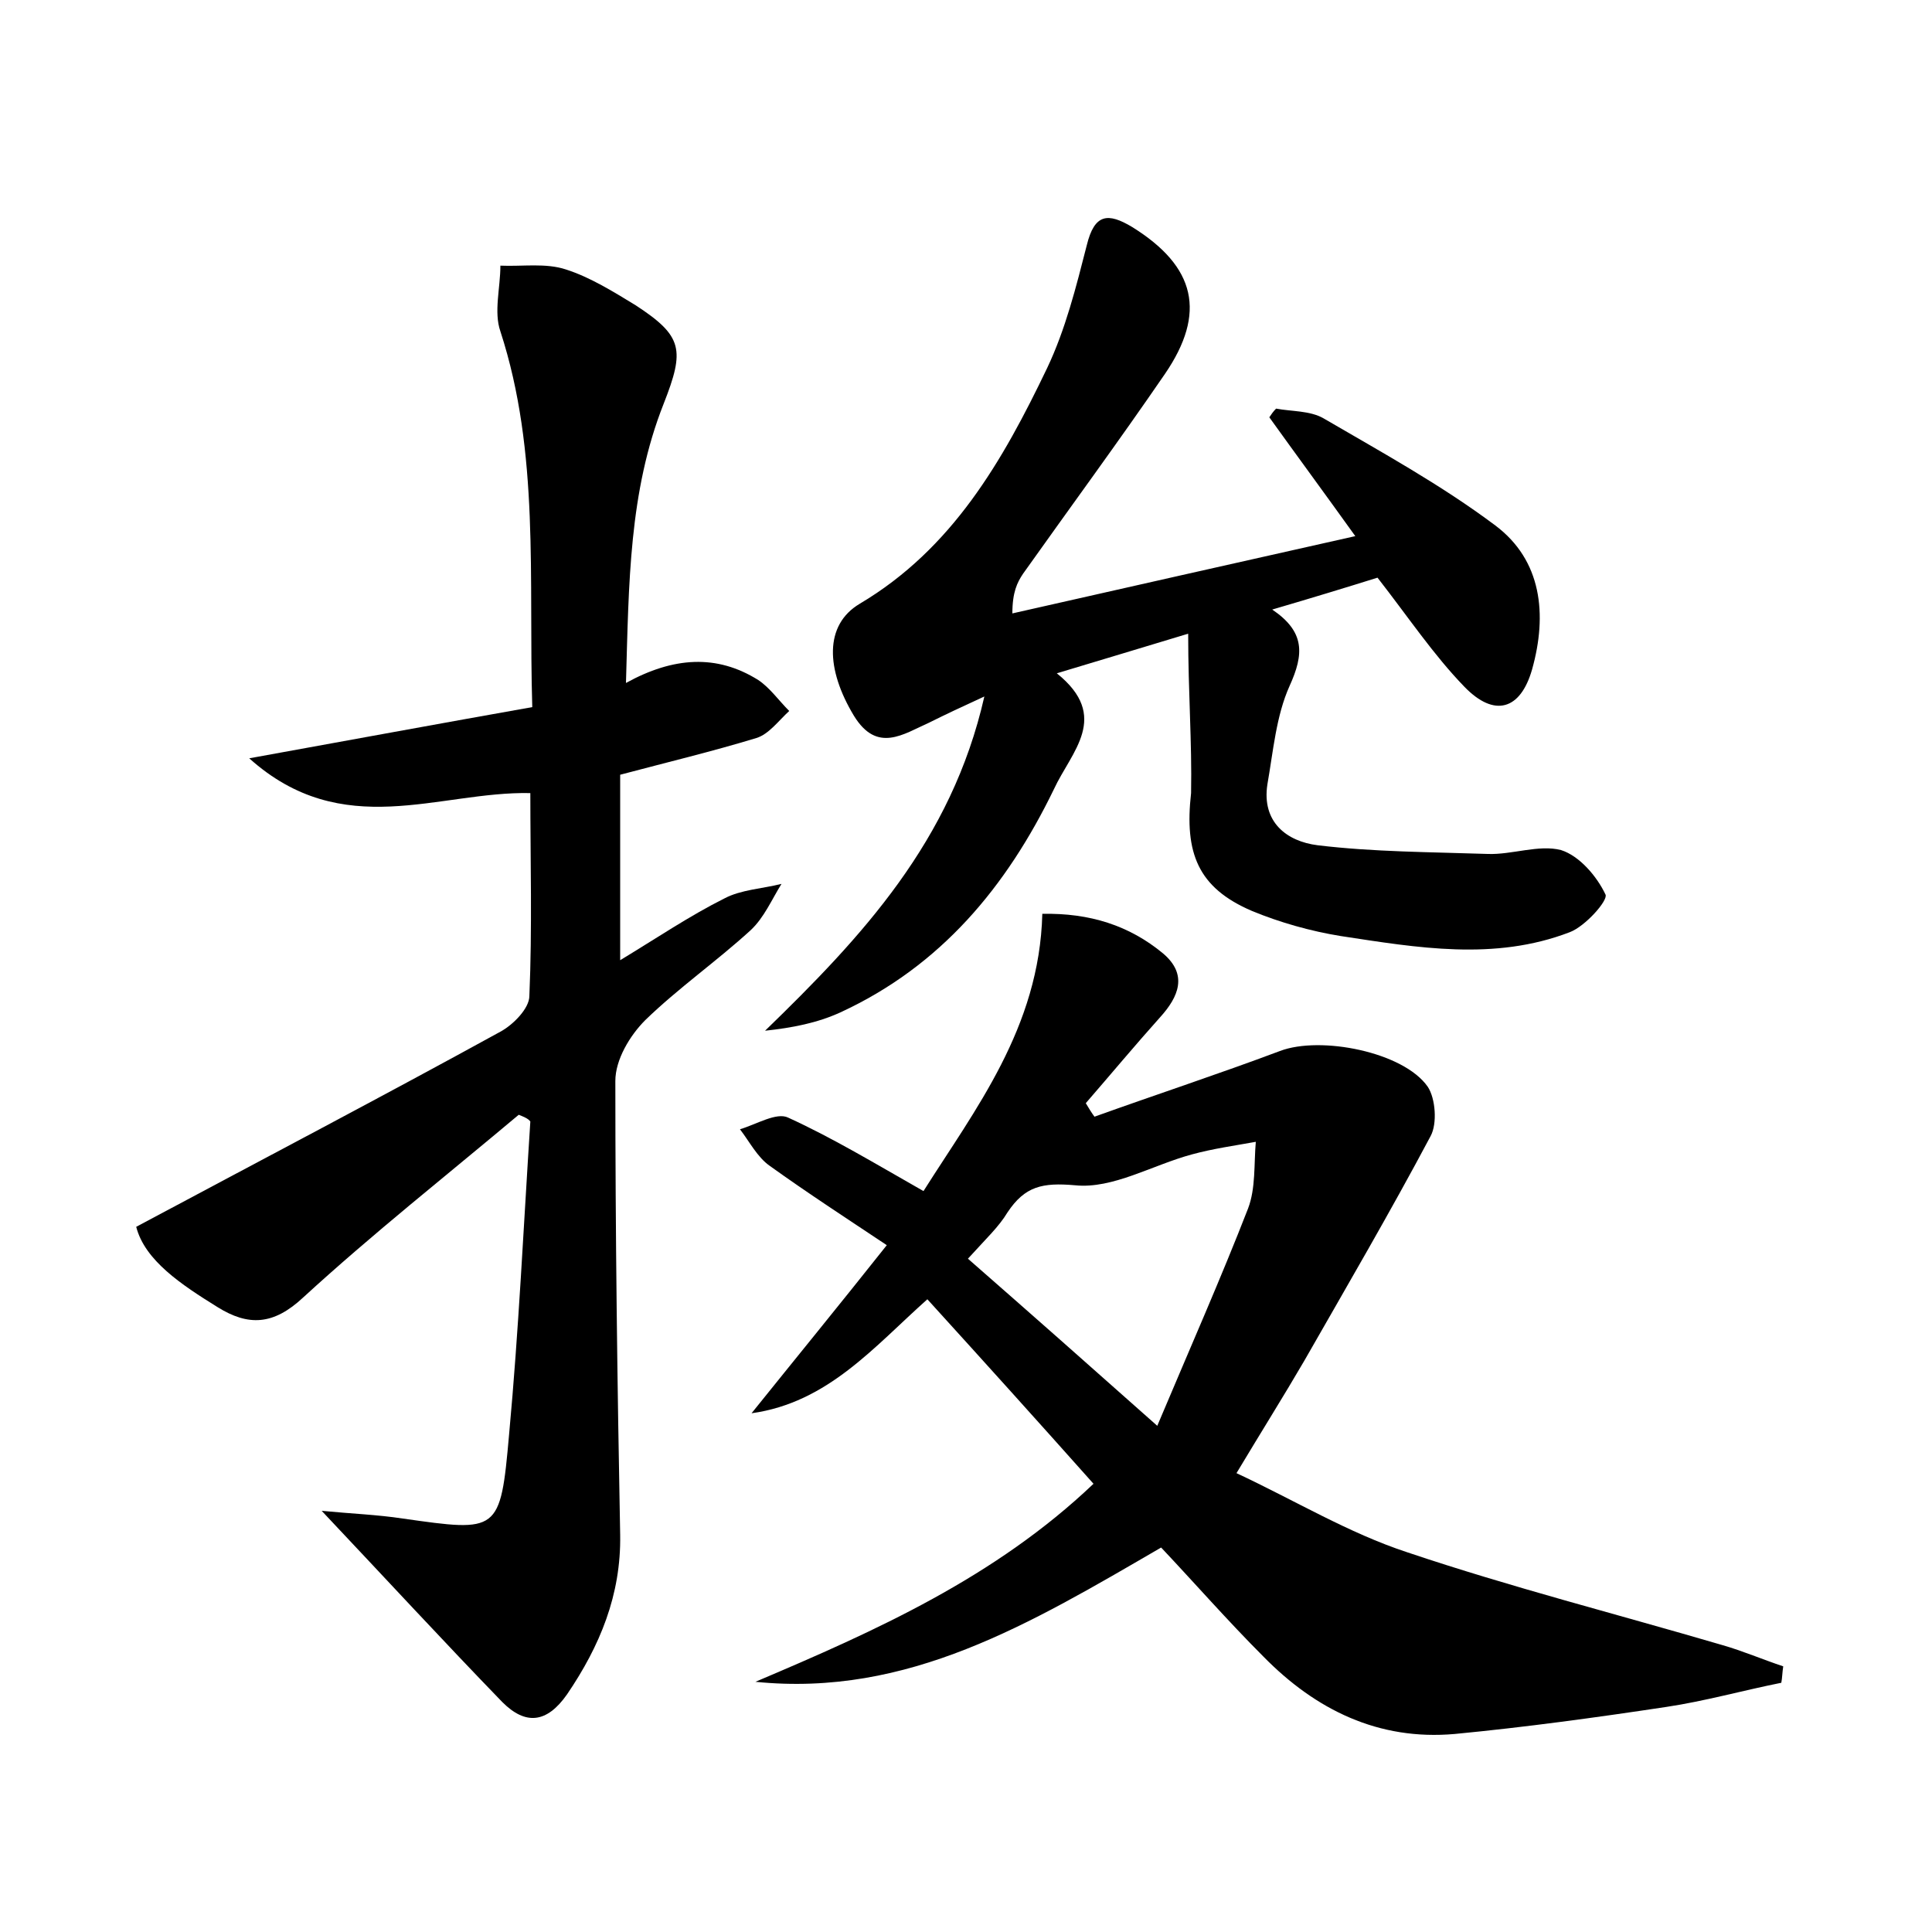 <?xml version="1.0" encoding="utf-8"?>
<!-- Generator: Adobe Illustrator 22.0.0, SVG Export Plug-In . SVG Version: 6.00 Build 0)  -->
<svg version="1.1" id="图层_1" xmlns="http://www.w3.org/2000/svg" xmlns:xlink="http://www.w3.org/1999/xlink" x="0px" y="0px"
	 viewBox="0 0 200 200" style="enable-background:new 0 0 200 200;" xml:space="preserve">
<style type="text/css">
	.st0{fill:#FFFFFF;}
</style>
<g>
	
	<path d="M95.6,123.3c5.3-8.4,12-16.9,12.3-28.7c4.9-0.1,9,1.2,12.5,4.1c2.6,2.2,1.6,4.5-0.3,6.6c-2.6,2.9-5.1,5.9-7.7,8.9
		c0.3,0.5,0.6,1,0.9,1.4c6.4-2.3,12.8-4.4,19.2-6.8c4.2-1.6,12.8,0.1,15.3,3.7c0.8,1.2,1,3.8,0.3,5.1c-4.2,7.9-8.7,15.6-13.1,23.3
		c-2.1,3.6-4.3,7.1-7,11.6c6,2.8,11.6,6.2,17.7,8.2c10.7,3.6,21.7,6.4,32.6,9.6c2.1,0.6,4.2,1.5,6.3,2.2c-0.1,0.6-0.1,1.2-0.2,1.7
		c-4,0.8-7.9,1.9-11.9,2.5c-7.3,1.1-14.6,2.1-21.9,2.8c-7.9,0.7-14.4-2.5-19.8-8c-3.7-3.7-7.2-7.7-10.6-11.3
		c-13.6,7.9-26.2,15.5-42,13.9c12.5-5.3,24.8-10.8,35-20.5c-5.7-6.4-11.2-12.5-17.2-19.1c-5.5,4.9-10.3,10.7-18.2,11.8
		c4.5-5.6,9-11.1,14-17.4c-4.2-2.8-8.2-5.4-12.1-8.2c-1.3-0.9-2.1-2.5-3.1-3.8c1.7-0.5,3.8-1.8,5-1.2
		C86.2,117.8,90.5,120.4,95.6,123.3z M100.2,130.3c6.4,5.6,12.4,10.9,19.6,17.3c3.5-8.3,6.6-15.3,9.4-22.5c0.8-2.1,0.6-4.6,0.8-6.9
		c-2.2,0.4-4.4,0.7-6.6,1.3c-4.1,1.1-8.2,3.6-12.1,3.2c-3.4-0.3-5.2,0.1-7,2.8C103.4,127,102.1,128.2,100.2,130.3z"/>
	<path d="M53.7,115.4c-7.5,6.3-15.1,12.3-22.3,18.9c-3.1,2.9-5.7,3-8.9,1c-3.7-2.3-7.5-4.8-8.4-8.3c13.1-7,25.5-13.5,37.7-20.2
		c1.3-0.7,3-2.4,3-3.7c0.3-7,0.1-14,0.1-21c-9.5-0.2-19.4,5.1-29.1-3.6c10.5-1.9,19.7-3.6,29.3-5.3c-0.4-13.3,0.8-26.3-3.3-38.9
		c-0.7-2,0-4.5,0-6.8c2.3,0.1,4.7-0.3,6.8,0.4c2.5,0.8,4.9,2.3,7.2,3.7c4.9,3.2,5.1,4.6,2.9,10.2c-3.6,9.1-3.6,18.6-3.9,28.9
		c4.9-2.7,9.4-3,13.7-0.3c1.2,0.8,2.1,2.1,3.2,3.2c-1.1,1-2.1,2.4-3.4,2.8c-4.6,1.4-9.2,2.5-14.1,3.8c0,6.1,0,12.3,0,19.2
		c3.8-2.3,7.2-4.6,10.8-6.4c1.7-0.9,3.9-1,5.9-1.5c-1,1.6-1.8,3.5-3.2,4.8c-3.5,3.2-7.5,6-10.9,9.3c-1.6,1.6-3.1,4.1-3.1,6.3
		c0,15.7,0.2,31.3,0.5,47c0.1,6.2-2.1,11.5-5.5,16.5c-2.1,3-4.3,3.2-6.7,0.8c-6.1-6.3-12-12.7-18.7-19.8c3.1,0.3,5.8,0.4,8.4,0.8
		c9.9,1.4,10.1,1.5,11-8.7c1-10.8,1.5-21.6,2.2-32.4C54.7,115.8,54.2,115.6,53.7,115.4z"/>
	<path d="M123,65.6c-5,1.5-8.9,2.7-13.6,4.1c5.6,4.5,1.5,8.1-0.3,12c-4.9,10.1-11.7,18.3-22.1,23.1c-2.4,1.1-5,1.6-7.8,1.9
		c10-9.7,19.3-19.6,22.7-34.6c-2.4,1.1-4.1,1.9-5.7,2.7c-2.7,1.2-5.4,3.2-7.8-0.7c-2.9-4.8-3.1-9.4,0.6-11.6
		c9.6-5.7,14.8-14.8,19.4-24.4c1.9-4,3-8.4,4.1-12.7c0.8-3.3,2.2-3.4,4.7-1.9c6.6,4.1,7.7,8.9,3.4,15.2c-4.8,7-9.8,13.8-14.7,20.7
		c-0.6,0.9-1.1,1.9-1.1,4.1c11.5-2.6,23-5.2,35.5-8c-3.3-4.6-6.1-8.4-8.9-12.3c0.2-0.3,0.4-0.6,0.7-0.9c1.6,0.3,3.5,0.2,4.9,1
		c6,3.5,12.2,6.9,17.8,11.1c4.8,3.6,5.4,9.2,3.8,14.9c-1.2,4.2-3.9,5-7,1.8c-3.2-3.3-5.8-7.2-9-11.3c-3.2,1-6.8,2.1-10.9,3.3
		c3.4,2.3,3.3,4.6,1.8,7.9c-1.4,3.1-1.7,6.8-2.3,10.2c-0.6,3.9,2,5.9,5.2,6.3c5.8,0.7,11.7,0.7,17.6,0.9c2.5,0.1,5.3-1,7.6-0.4
		c1.9,0.6,3.7,2.7,4.6,4.6c0.3,0.6-2.1,3.3-3.7,3.9c-7.8,3-15.8,1.6-23.7,0.4c-3.1-0.5-6.3-1.4-9.2-2.6c-5.6-2.4-7-6-6.3-12.2
		C123.4,76.8,123,71.7,123,65.6z"/>
	
</g>
</svg>
